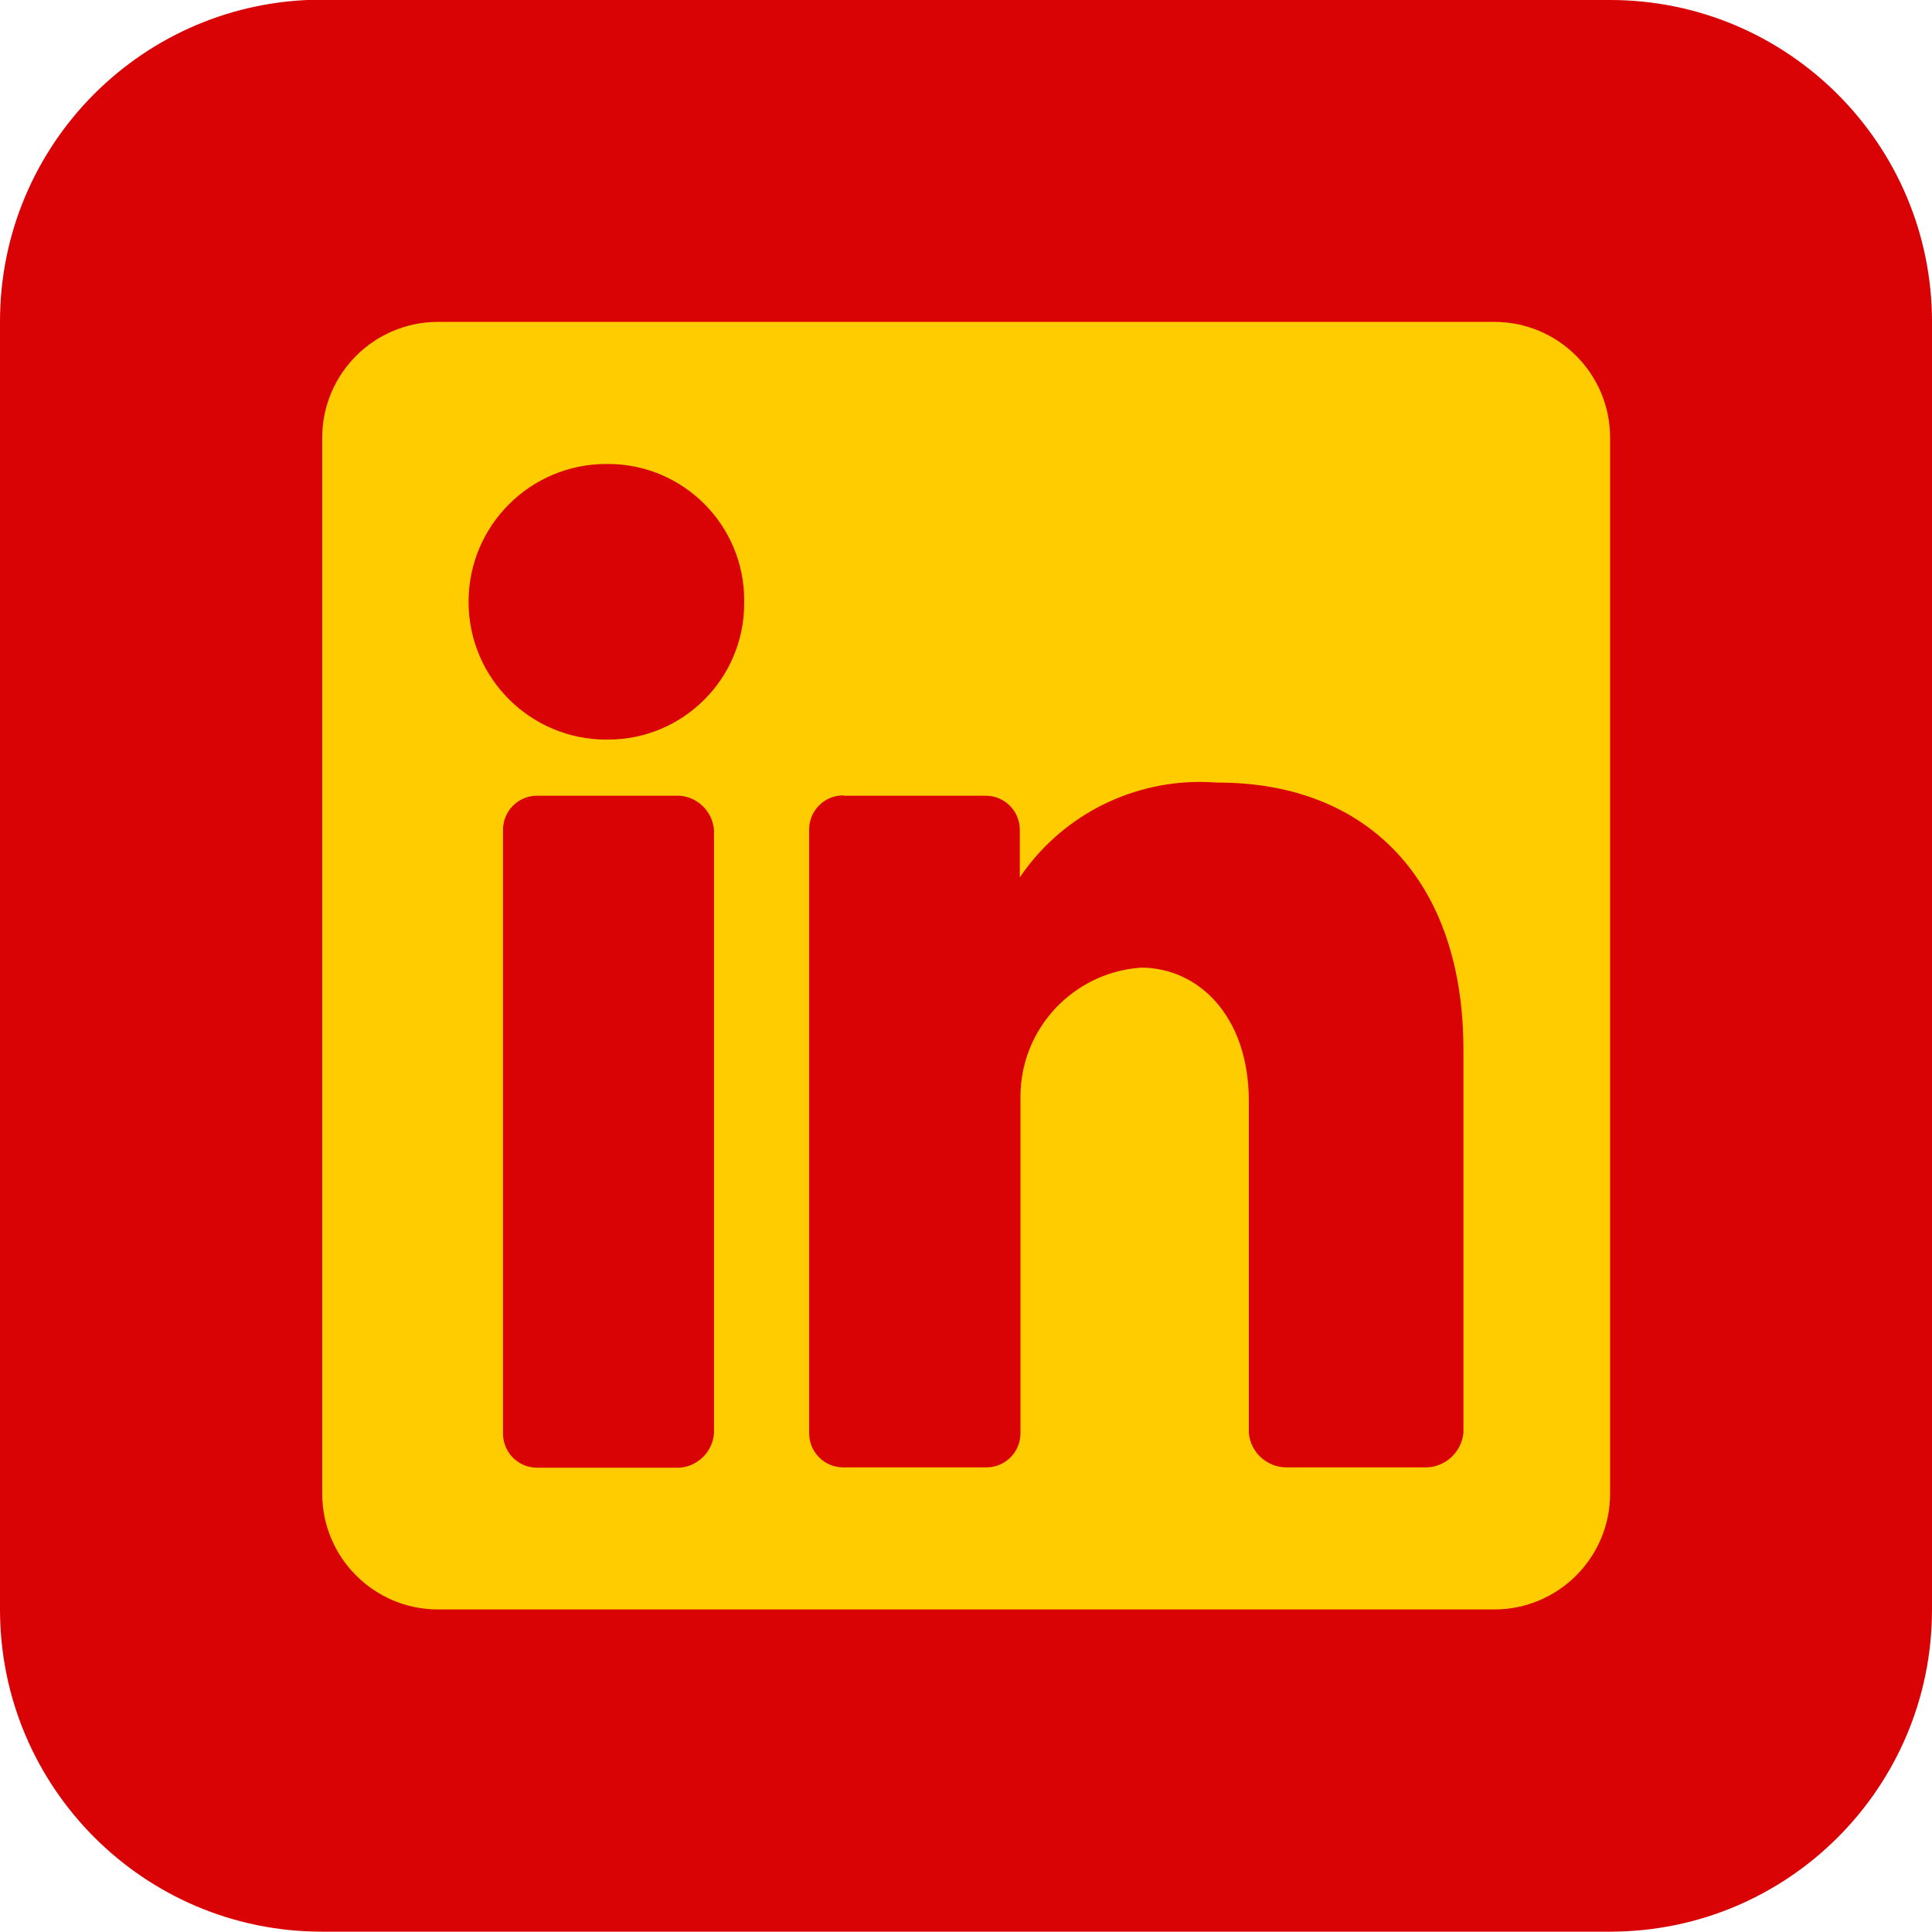<?xml version="1.0" encoding="UTF-8"?>
<!DOCTYPE svg PUBLIC "-//W3C//DTD SVG 1.1//EN" "http://www.w3.org/Graphics/SVG/1.1/DTD/svg11.dtd">
<!-- Creator: CorelDRAW 2018 (64 Bit Versão de avaliação) -->
<svg xmlns="http://www.w3.org/2000/svg" xml:space="preserve" width="7.938mm" height="7.938mm" version="1.1" style="shape-rendering:geometricPrecision; text-rendering:geometricPrecision; image-rendering:optimizeQuality; fill-rule:evenodd; clip-rule:evenodd"
viewBox="0 0 58.88 58.88"
 xmlns:xlink="http://www.w3.org/1999/xlink">
 <defs>
  <style type="text/css">
   <![CDATA[
    .fil0 {fill:#D90205}
    .fil1 {fill:#FFCC00}
   ]]>
  </style>
 </defs>
 <g id="Camada_x0020_1">
  <g id="Grupo_217" data-name="Grupo 217">
   <path class="fil0" d="M9.81 0l39.26 0c5.42,0 9.81,4.4 9.81,9.81l0 39.25c0,5.42 -4.39,9.81 -9.81,9.81l-39.26 0c-5.42,-0 -9.81,-4.4 -9.81,-9.82l0 -39.25c0,-5.42 4.39,-9.81 9.81,-9.81z" data-name="RetÃ¢ngulo 396"/>
   <g id="Camada_x0020_1-3" data-name="Camada_x0020_1">
    <path id="Caminho_3" class="fil1" d="M13.36 9.81l32.17 0c0,0 0.01,0 0.01,0 1.95,0 3.53,1.58 3.53,3.53 0,0 0,0.01 0,0.01l0 32.16c0,0 0,0.01 0,0.01 0,1.95 -1.58,3.53 -3.53,3.53 -0,0 -0.01,0 -0.01,0l-32.17 0c-0,0 -0.01,0 -0.01,0 -1.95,0 -3.53,-1.58 -3.53,-3.53 0,-0 0,-0.01 0,-0.01l0 -32.16c0,-0 0,-0.01 0,-0.01 0,-1.95 1.58,-3.53 3.53,-3.53 0,0 0.01,0 0.01,0l-0 0zm12.34 14.44l4.33 0c0,0 0.01,0 0.01,0 0.57,0 1.04,0.46 1.04,1.04 0,0 0,0.01 0,0.01l0 1.44c1.23,-1.82 3.29,-2.91 5.49,-2.91 0.18,0 0.37,0.01 0.55,0.02 4.59,0 7.48,3.02 7.48,8.14l0 11.68c-0.06,0.59 -0.56,1.05 -1.15,1.05 -0.01,0 -0.02,0 -0.02,0l-4.2 0c-0.01,-0 -0.02,-0 -0.02,-0 -0.6,0 -1.1,-0.46 -1.15,-1.05l-0 -10.11c0,-2.63 -1.57,-4.07 -3.28,-4.07 -2.07,0.14 -3.68,1.86 -3.68,3.93 0,0.05 0,0.09 0,0.14l0 10.11c0,0 0,0.01 0,0.01 0,0.57 -0.46,1.04 -1.04,1.04 -0,0 -0.01,0 -0.01,0l-4.34 0c-0,-0 -0.01,-0 -0.01,-0 -0.57,0 -1.04,-0.46 -1.04,-1.04 0,-0 0,-0.01 0,-0.01l0 -18.38c0,-0 0,-0.01 0,-0.01 0,-0.57 0.46,-1.04 1.04,-1.04 0,0 0.01,0 0.01,0l-0 0zm-7.22 -10.11c0.02,0 0.04,0 0.05,0 2.29,0 4.15,1.86 4.15,4.15 0,0.02 -0,0.04 -0,0.05 0,0.02 0,0.04 0,0.05 0,2.29 -1.86,4.15 -4.15,4.15 -0.02,0 -0.04,-0 -0.05,-0 -2.32,0 -4.2,-1.88 -4.2,-4.2 0,-2.32 1.88,-4.2 4.2,-4.2l-0 0zm-2.1 10.11l4.33 0c0.56,0.04 1.01,0.49 1.05,1.05l0 18.38c-0.04,0.56 -0.49,1.01 -1.05,1.05l-4.33 0c-0,-0 -0.01,-0 -0.01,-0 -0.57,0 -1.04,-0.46 -1.04,-1.04 0,-0 0,-0.01 0,-0.01l0 -18.38c0,-0 0,-0.01 0,-0.01 0,-0.57 0.46,-1.04 1.04,-1.04 0,0 0.01,0 0.01,0z" data-name="Caminho 3"/>
   </g>
  </g>
 </g>
</svg>
